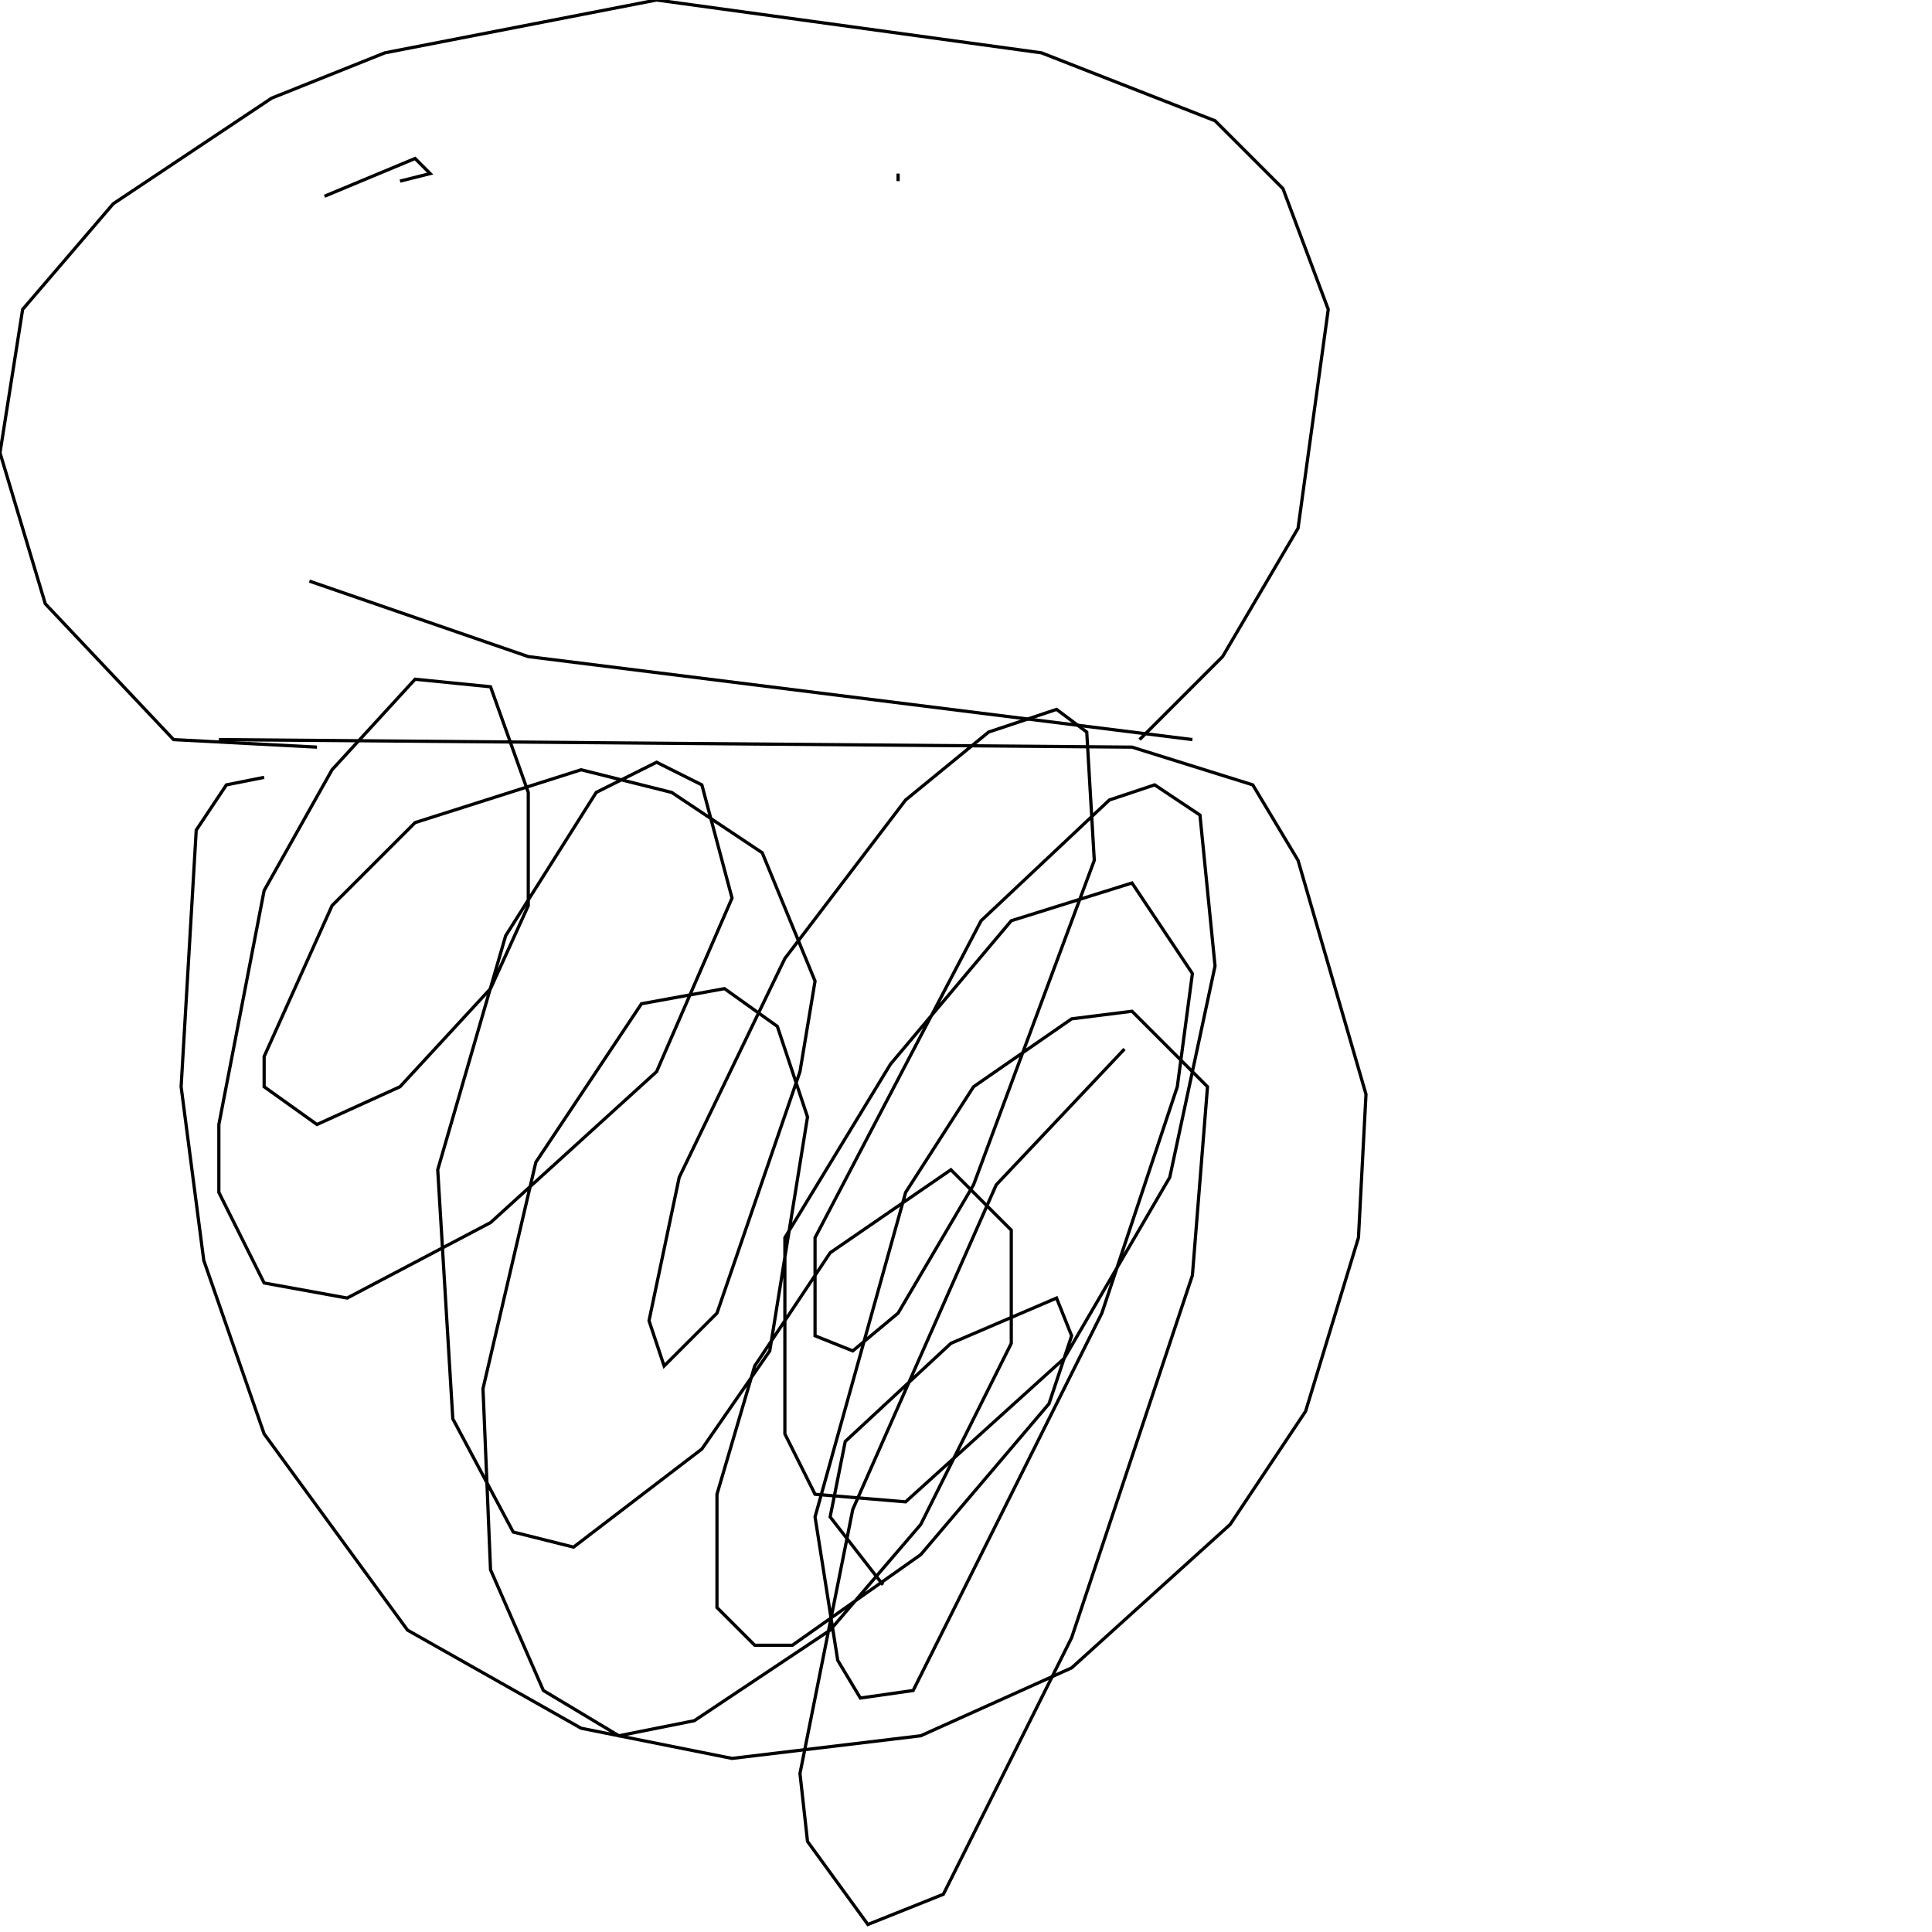 <?xml version="1.0" encoding="UTF-8" standalone="no"?>
<!--Created with ndjsontosvg (https:https://github.com/thompson318/ndjsontosvg) 
	from the simplified Google quickdraw data set. key_id = 6424544896090112-->
<svg width="600" height="600"
	xmlns="http://www.w3.org/2000/svg">
	xmlns:ndjsontosvg="https://github.com/thompson318/ndjsontosvg"
	xmlns:quickdraw="https://quickdraw.withgoogle.com/data"
	xmlns:scikit-surgery="https://doi.org/10.1007/s11548-020-02180-5">

	<rect width="100%" height="100%" fill="white" />
	<path d = "M 82.03 241.41 L 70.31 243.75 L 60.94 257.81 L 56.25 337.50 L 63.28 391.41 L 82.03 445.31 L 126.56 506.25 L 180.47 536.72 L 227.34 546.09 L 285.94 539.06 L 332.81 517.97 L 382.03 473.44 L 405.47 438.28 L 421.88 384.38 L 424.22 339.84 L 403.12 267.19 L 389.06 243.75 L 351.56 232.03 L 67.97 229.69" stroke="black" fill="transparent"/>
	<path d = "M 98.44 232.03 L 53.91 229.69 L 14.06 187.50 L 0.00 140.62 L 7.03 96.09 L 35.16 63.28 L 84.38 30.47 L 119.53 16.41 L 203.91 0.00 L 323.44 16.41 L 377.34 37.50 L 398.44 58.59 L 412.50 96.09 L 403.12 164.06 L 379.69 203.91 L 353.91 229.69" stroke="black" fill="transparent"/>
	<path d = "M 100.78 60.94 L 128.91 49.22 L 133.59 53.91 L 124.22 56.25" stroke="black" fill="transparent"/>
	<path d = "M 278.91 56.25 L 278.91 53.91" stroke="black" fill="transparent"/>
	<path d = "M 96.09 180.47 L 164.06 203.91 L 370.31 229.69" stroke="black" fill="transparent"/>
	<path d = "M 274.22 492.19 L 257.81 471.09 L 262.50 447.66 L 295.31 417.19 L 328.12 403.12 L 332.81 414.84 L 325.78 435.94 L 285.94 482.81 L 246.09 510.94 L 234.38 510.94 L 222.66 499.22 L 222.66 464.06 L 234.38 424.22 L 257.81 389.06 L 295.31 363.28 L 314.06 382.03 L 314.06 417.19 L 285.94 473.44 L 257.81 506.25 L 215.62 534.38 L 192.19 539.06 L 168.75 525.00 L 152.34 487.50 L 150.00 431.25 L 166.41 360.94 L 199.22 311.72 L 225.00 307.03 L 241.41 318.75 L 250.78 346.88 L 239.06 419.53 L 217.97 450.00 L 178.12 480.47 L 159.38 475.78 L 140.62 440.62 L 135.94 363.28 L 157.03 290.62 L 185.16 246.09 L 203.91 236.72 L 217.97 243.75 L 227.34 278.91 L 203.91 332.81 L 152.34 379.69 L 107.81 403.12 L 82.03 398.44 L 67.97 370.31 L 67.97 349.22 L 82.03 276.56 L 103.12 239.06 L 128.91 210.94 L 152.34 213.28 L 164.06 246.09 L 164.06 281.25 L 152.34 307.03 L 124.22 337.50 L 98.44 349.22 L 82.03 337.50 L 82.03 328.12 L 103.12 281.25 L 128.91 255.47 L 180.47 239.06 L 208.59 246.09 L 236.72 264.84 L 253.12 304.69 L 248.44 332.81 L 222.66 407.81 L 206.25 424.22 L 201.56 410.16 L 210.94 365.62 L 243.75 297.66 L 281.25 248.44 L 307.03 227.34 L 328.12 220.31 L 337.50 227.34 L 339.84 267.19 L 302.34 367.97 L 278.91 407.81 L 264.84 419.53 L 253.12 414.84 L 253.12 384.38 L 304.69 285.94 L 344.53 248.44 L 358.59 243.75 L 372.66 253.12 L 377.34 300.00 L 363.28 365.62 L 330.47 421.88 L 281.25 466.41 L 253.12 464.06 L 243.75 445.31 L 243.75 384.38 L 276.56 330.47 L 314.06 285.94 L 351.56 274.22 L 370.31 302.34 L 365.62 337.50 L 342.19 407.81 L 283.59 525.00 L 267.19 527.34 L 260.16 515.62 L 253.12 471.09 L 281.25 370.31 L 302.34 337.50 L 332.81 316.41 L 351.56 314.06 L 375.00 337.50 L 370.31 396.09 L 332.81 508.59 L 292.97 588.28 L 269.53 597.66 L 250.78 571.88 L 248.44 550.78 L 264.84 468.75 L 309.38 367.97 L 349.22 325.78" stroke="black" fill="transparent"/>
</svg>